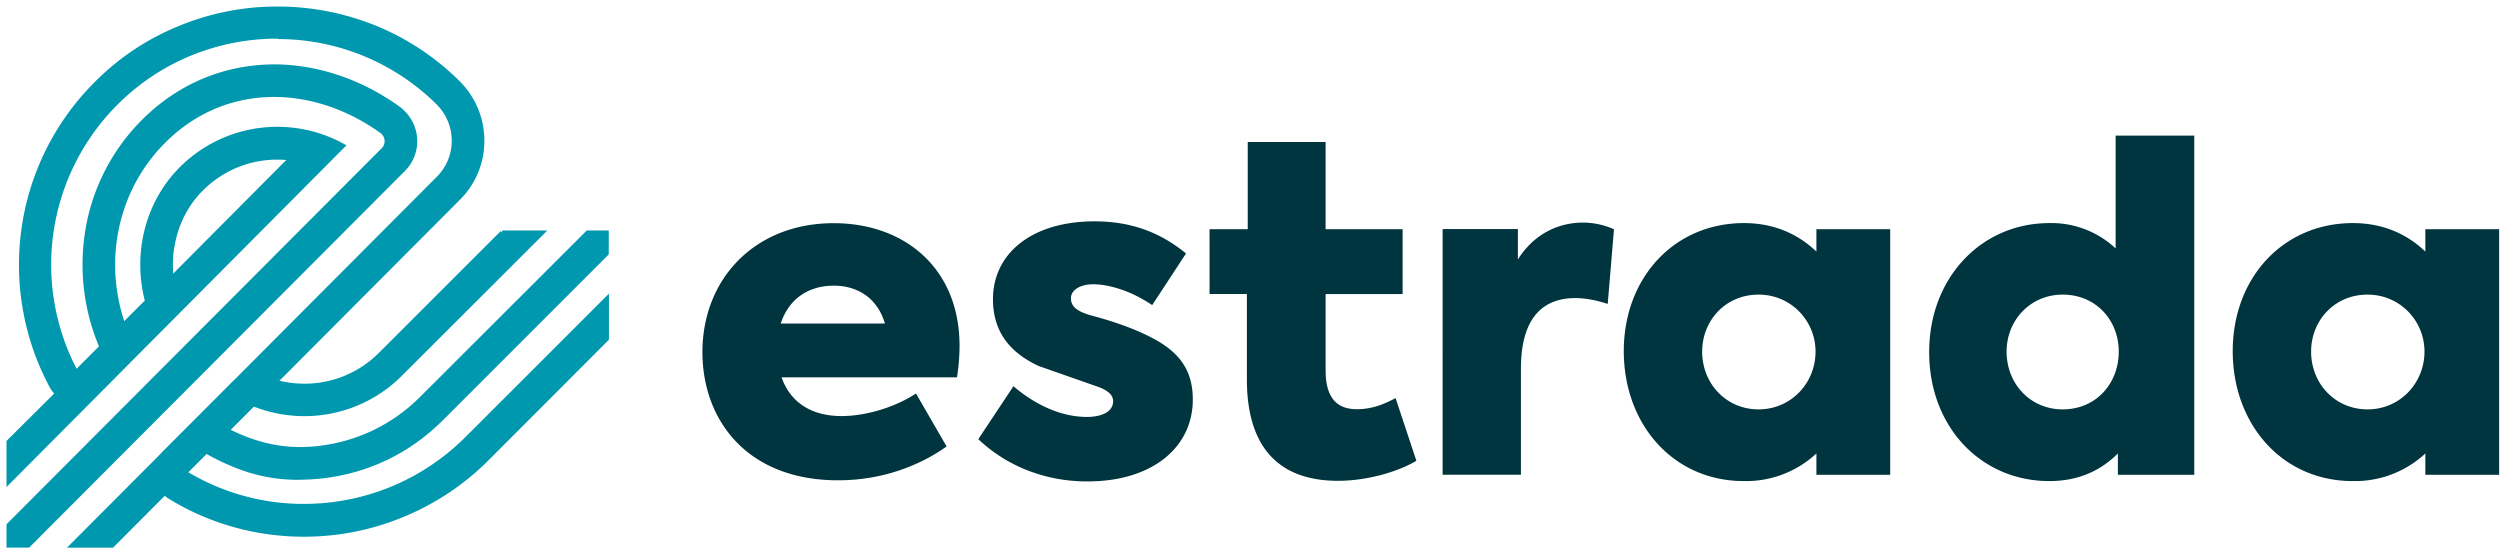 <svg xmlns="http://www.w3.org/2000/svg" xmlns:xlink="http://www.w3.org/1999/xlink" width="288" height="64"><g fill="none" fill-rule="evenodd"><g fill="#00343e"><path d="M89.94 37.27h12c-.77-2.67-2.87-4.36-5.9-4.36-2.92 0-5.18 1.54-6.1 4.36m20.3 6.2h-20.2c.92 2.66 3.18 4.46 6.92 4.46 2.97 0 6.36-1.13 8.56-2.6l3.53 6.1c-2.87 2.05-7.17 3.9-12.5 3.9-10.56 0-15.63-7.02-15.63-14.76 0-8.45 6.05-14.86 15.12-14.86 8.15 0 14.5 5.17 14.5 14.14a23.3 23.3 0 0 1-.3 3.64m2.46 7.1l4.05-6.1c2.26 1.95 5.28 3.54 8.46 3.54 1.64 0 3.02-.56 3.02-1.8 0-.56-.3-1.08-1.54-1.6l-7.02-2.46c-3.33-1.54-5.28-3.95-5.28-7.7 0-5.33 4.56-8.97 11.68-8.97 3.74 0 7.23.97 10.56 3.7l-3.9 5.95c-2.56-1.74-5.12-2.4-6.8-2.4-1.5 0-2.56.67-2.56 1.6 0 .87.56 1.54 2.56 2.05 1.7.46 4.4 1.28 6.66 2.46 3.43 1.74 4.82 3.94 4.82 7.17 0 5.43-4.56 9.43-12.15 9.43-4.92 0-9.33-1.8-12.56-4.87m50.46 2.5c-2.36 1.38-5.9 2.3-9.02 2.3-6.76 0-10.5-3.8-10.5-11.68v-9.84h-4.3V26.4h4.4V16.36h8.97V26.4h8.87v7.48h-8.87v8.76c0 3.18 1.28 4.5 3.6 4.5 1.8 0 3.18-.6 4.46-1.28l2.4 7.23zm3.04-26.7h8.66v3.5c1.84-2.92 4.62-4.25 7.54-4.25a9 9 0 0 1 3.53.77l-.72 8.6c-1.23-.4-2.5-.67-3.74-.67-3.54 0-6.26 2.05-6.26 8.15v12.2h-9.02V26.4z"/><use xlink:href="#B"/><path d="M244.08 40.5c0-3.6-2.62-6.56-6.46-6.56-3.74 0-6.46 2.97-6.46 6.56 0 3.7 2.72 6.66 6.46 6.66 3.84 0 6.46-2.97 6.46-6.66zm8.7-24.9v39.1h-8.8v-2.46c-1.84 1.84-4.36 3.18-7.9 3.18-7.84 0-13.84-6.2-13.84-14.86 0-8.6 6.05-14.86 13.84-14.86a10.8 10.8 0 0 1 7.64 2.92v-13h9.07z"/><use xlink:href="#B" x="70.15"/></g><use xlink:href="#C" fill="#0098ae"/><use xlink:href="#C" stroke="#0098ae" stroke-width=".5"/><path d="M34.37 55.03c-4.17 0-7.43-1.22-11.1-3.3l1.6-2.83c3.88 2.2 7.52 3.24 11.9 2.72 4.5-.54 8.57-2.5 11.76-5.68L67.7 26.8h2.18v2.4L50.82 48.26c-3.7 3.7-8.43 6-13.67 6.6-.92.1-1.86.16-2.8.16" fill="#0098ae"/><path d="M34.37 55.03c-4.17 0-7.43-1.22-11.1-3.3l1.6-2.83c3.88 2.2 7.52 3.24 11.9 2.72 4.5-.54 8.57-2.5 11.76-5.68L67.7 26.8h2.18v2.4L50.82 48.26c-3.7 3.7-8.43 6-13.67 6.6-.92.1-1.86.16-2.8.16z" stroke="#0098ae" stroke-width=".5"/><use xlink:href="#D" fill="#0098ae"/><use xlink:href="#D" stroke="#0098ae" stroke-width=".5"/><use xlink:href="#E" fill="#0098ae"/><use xlink:href="#E" stroke="#0098ae" stroke-width=".5"/></g><defs ><path id="B" d="M209.15 40.5c0-3.54-2.82-6.56-6.56-6.56-3.84 0-6.5 3.02-6.5 6.56 0 3.7 2.77 6.66 6.5 6.66s6.56-3.02 6.56-6.66zm8.6-14.1V54.7h-8.5v-2.46a11.9 11.9 0 0 1-8.35 3.18c-8.2 0-13.84-6.6-13.84-14.96 0-8.5 5.84-14.76 13.84-14.76 3.64 0 6.36 1.38 8.35 3.28V26.4h8.5z"/><path id="C" d="M1 60.5l43.15-43.25c.4-.4.42-.85.4-1.1a1.4 1.4 0 0 0-.59-1.04c-3.95-2.84-8.56-4.33-12.98-4.18-4.6.15-8.8 2-12.14 5.35-6.05 6.04-7.55 15.42-3.73 23.34l-2.93 1.4a24.1 24.1 0 0 1-2.15-14.14 23 23 0 0 1 6.51-12.9c3.94-3.94 8.9-6.1 14.33-6.3 5.14-.17 10.47 1.53 15 4.8 1.1.8 1.82 2.05 1.93 3.4a4.6 4.6 0 0 1-1.34 3.65l-43.2 43.3H1V60.5z"/><path id="D" d="M19.76 32.07a13 13 0 0 1 .27-4.59c.52-2.15 1.58-4.1 3.06-5.6a12.3 12.3 0 0 1 8.86-3.74 12.4 12.4 0 0 1 1.57.1L19.76 32.07zm12.2-27.82a26.2 26.2 0 0 1 18.33 7.42l.18.18c2.42 2.4 2.43 6.3.02 8.7L8.32 62.84h4.6l39.88-40a9.3 9.3 0 0 0 2.75-6.66c-.01-2.52-1-4.88-2.78-6.65l-.2-.2a29.2 29.2 0 0 0-9.66-6.26C39.4 1.7 35.73 1 31.96 1c-3.87 0-7.64.74-11.2 2.2-3.7 1.5-7 3.7-9.8 6.56a29.5 29.5 0 0 0-5.56 7.84 29.4 29.4 0 0 0-2.69 8.88 29.6 29.6 0 0 0 .18 9.2 29.4 29.4 0 0 0 3.05 8.8c.17.32.4.6.66.85L1 50.9v4.6l38.5-38.7a15.6 15.6 0 0 0-7.55-1.94 15.6 15.6 0 0 0-11.19 4.71c-3.93 4.03-5.2 9.9-3.8 15.13l-8.2 8.2a26.3 26.3 0 0 1 4.48-30.9c5.13-5.2 11.92-7.8 18.7-7.8z"/><path id="E" d="M57.86 26.8L43.83 40.82a12.3 12.3 0 0 1-8.75 3.63c-1.62 0-3.2-.3-4.68-.9-.4-.16-.8-.24-1.22-.24-.85 0-1.68.33-2.3.95l-7.9 7.9c-.7.7-1.04 1.7-.93 2.68s.68 1.87 1.52 2.4c4.62 2.84 9.96 4.34 15.43 4.34 3.87 0 7.66-.74 11.24-2.2a29.7 29.7 0 0 0 9.88-6.55L69.9 39.03v-4.6L53.82 50.5c-5.2 5.2-12 7.8-18.82 7.8a26.2 26.2 0 0 1-13.73-3.86l7.9-7.9c1.9.77 3.9 1.15 5.9 1.15a15.6 15.6 0 0 0 11.05-4.58L62.45 26.8h-4.6z"/></defs></svg>